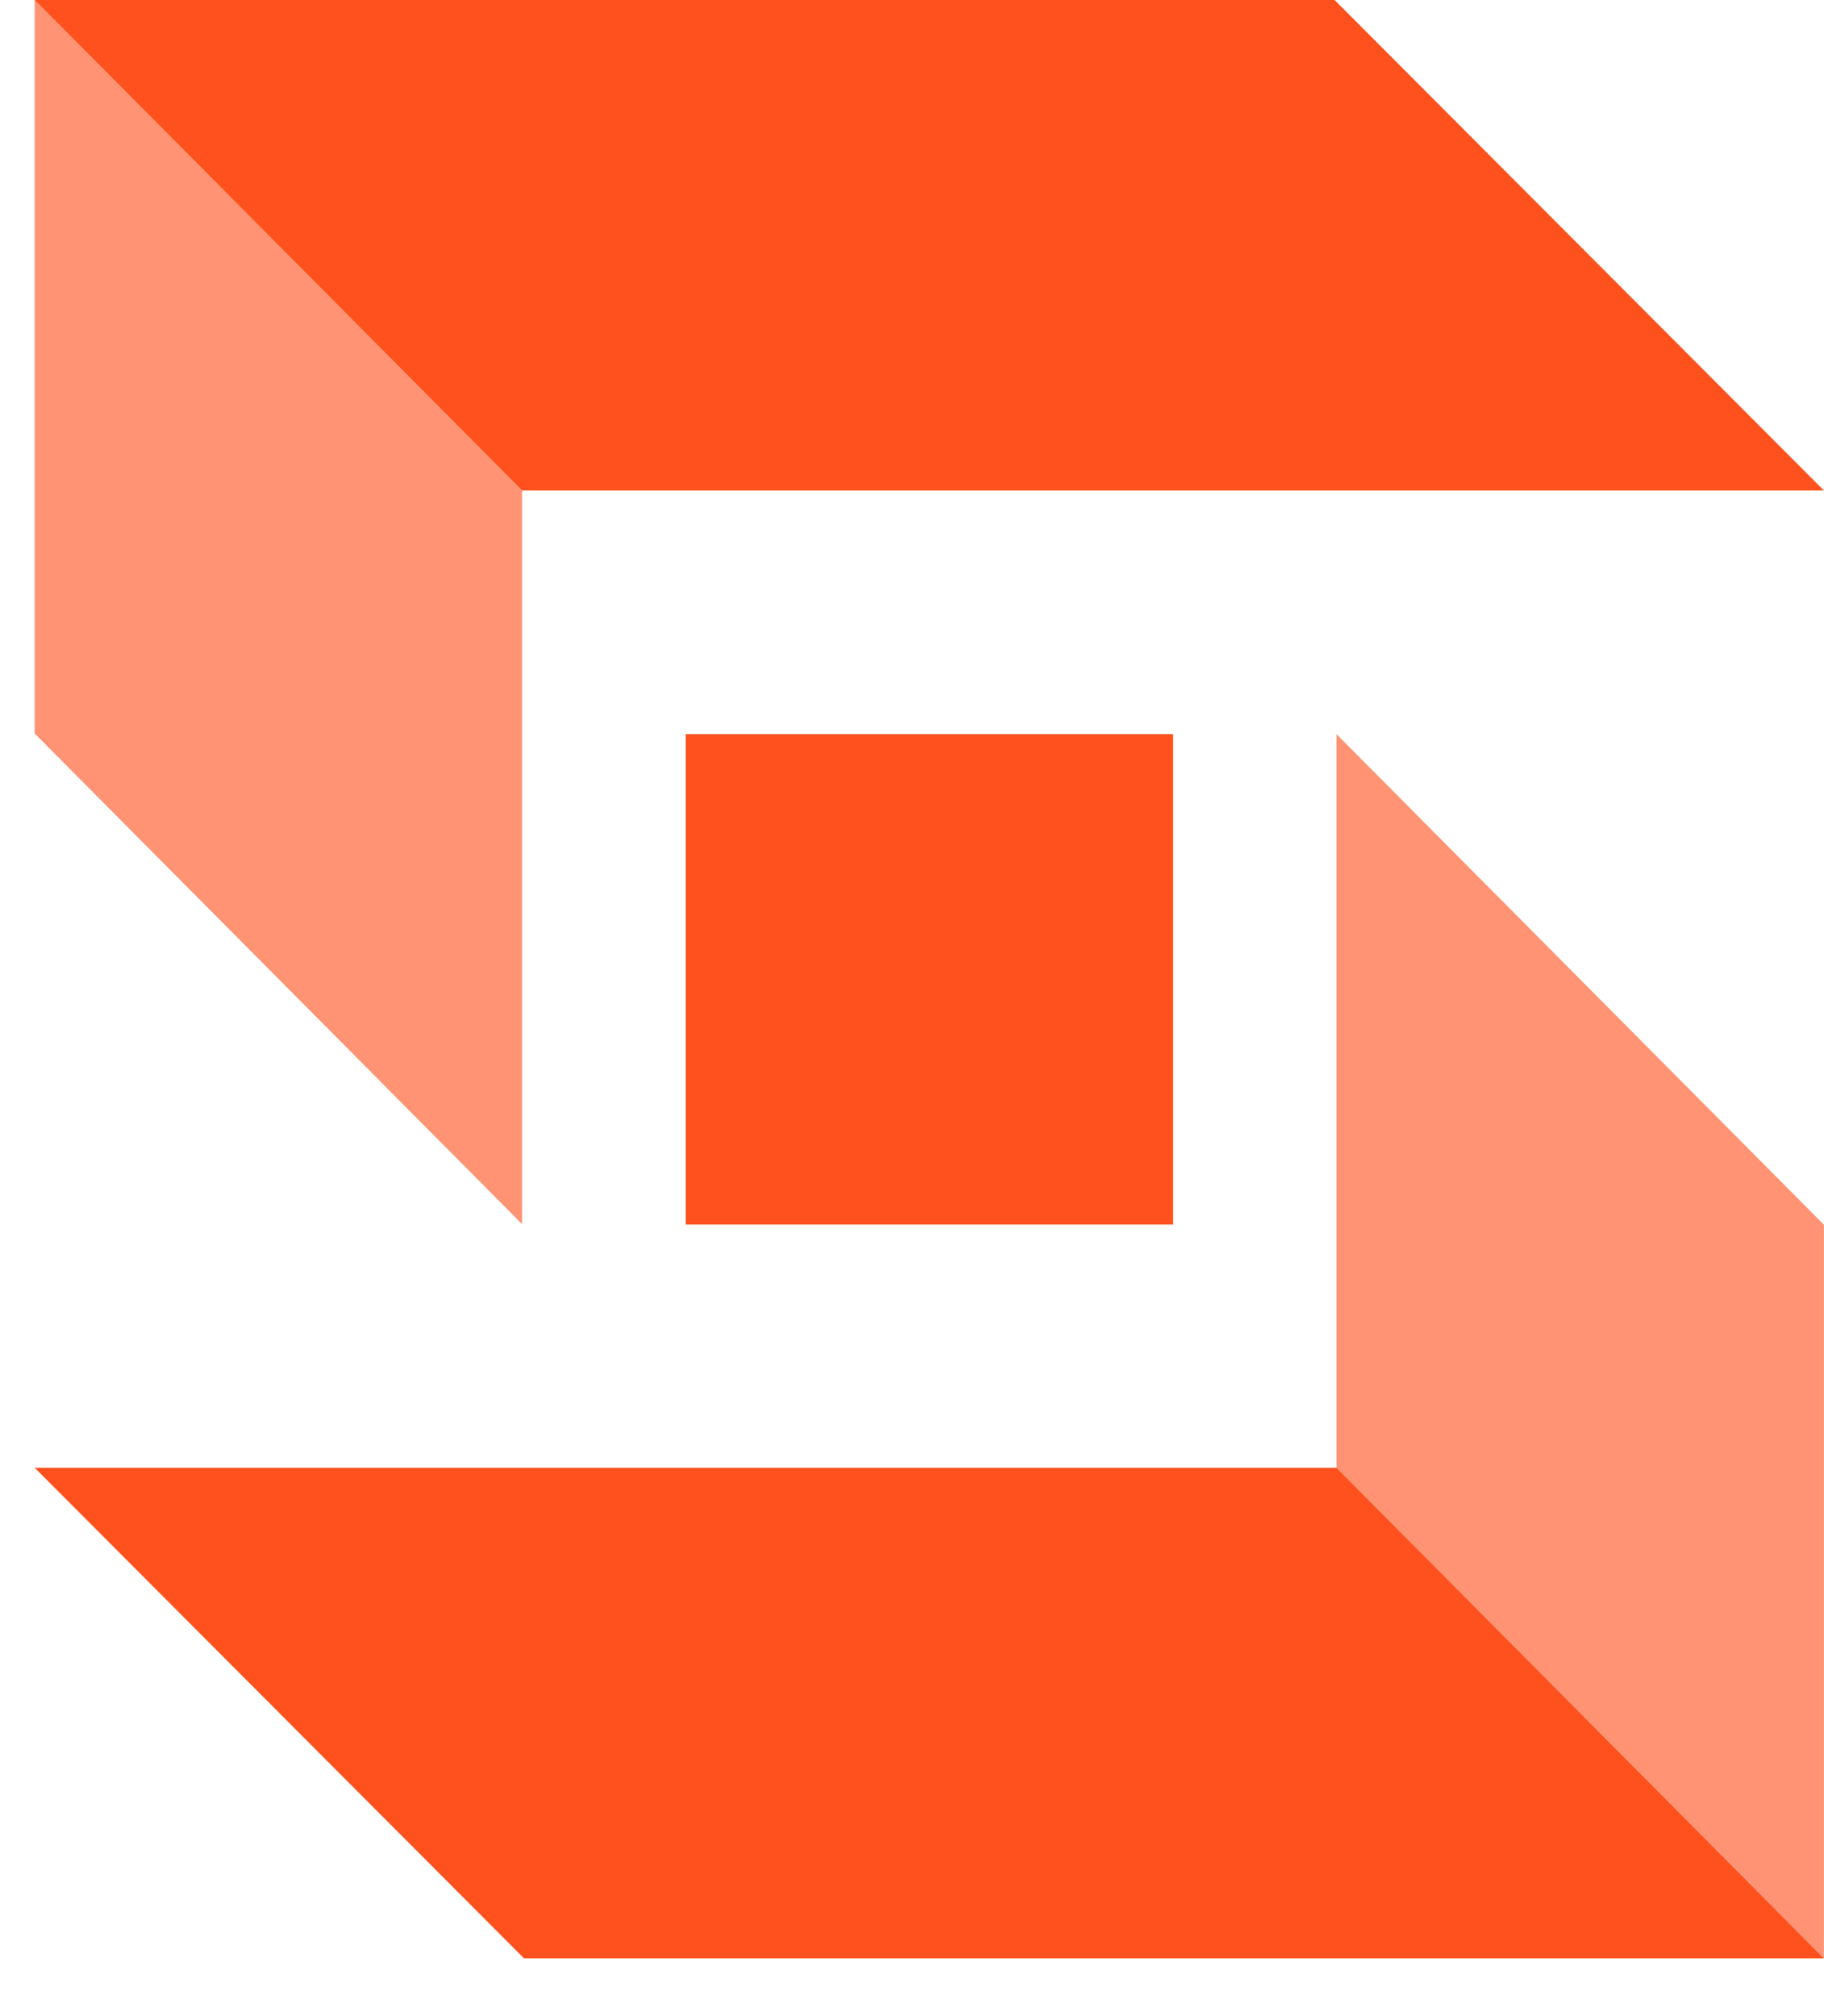 <svg width="19" height="21" viewBox="0 0 19 21" fill="none" xmlns="http://www.w3.org/2000/svg">
<path d="M13.902 0H10.96H10.497H7.112H5.882H0.361L5.438 5.109H9.307H10.537H13.922H14.384H18.999L13.902 0Z" fill="#FF511E"/>
<path opacity="0.62" d="M0.361 0L5.438 5.109V12.75L0.361 7.64V0Z" fill="#FF511E"/>
<path d="M5.458 20.398H8.4H8.864H12.249H13.479H18.999L13.922 15.288H10.054H8.824H5.438H4.975H0.361L5.458 20.398Z" fill="#FF511E"/>
<path opacity="0.62" d="M18.999 20.398L13.922 15.288V7.647L18.999 12.757V20.398Z" fill="#FF511E"/>
<path d="M12.22 7.647H7.143V12.755H12.22V7.647Z" fill="#FF511E"/>
</svg>
